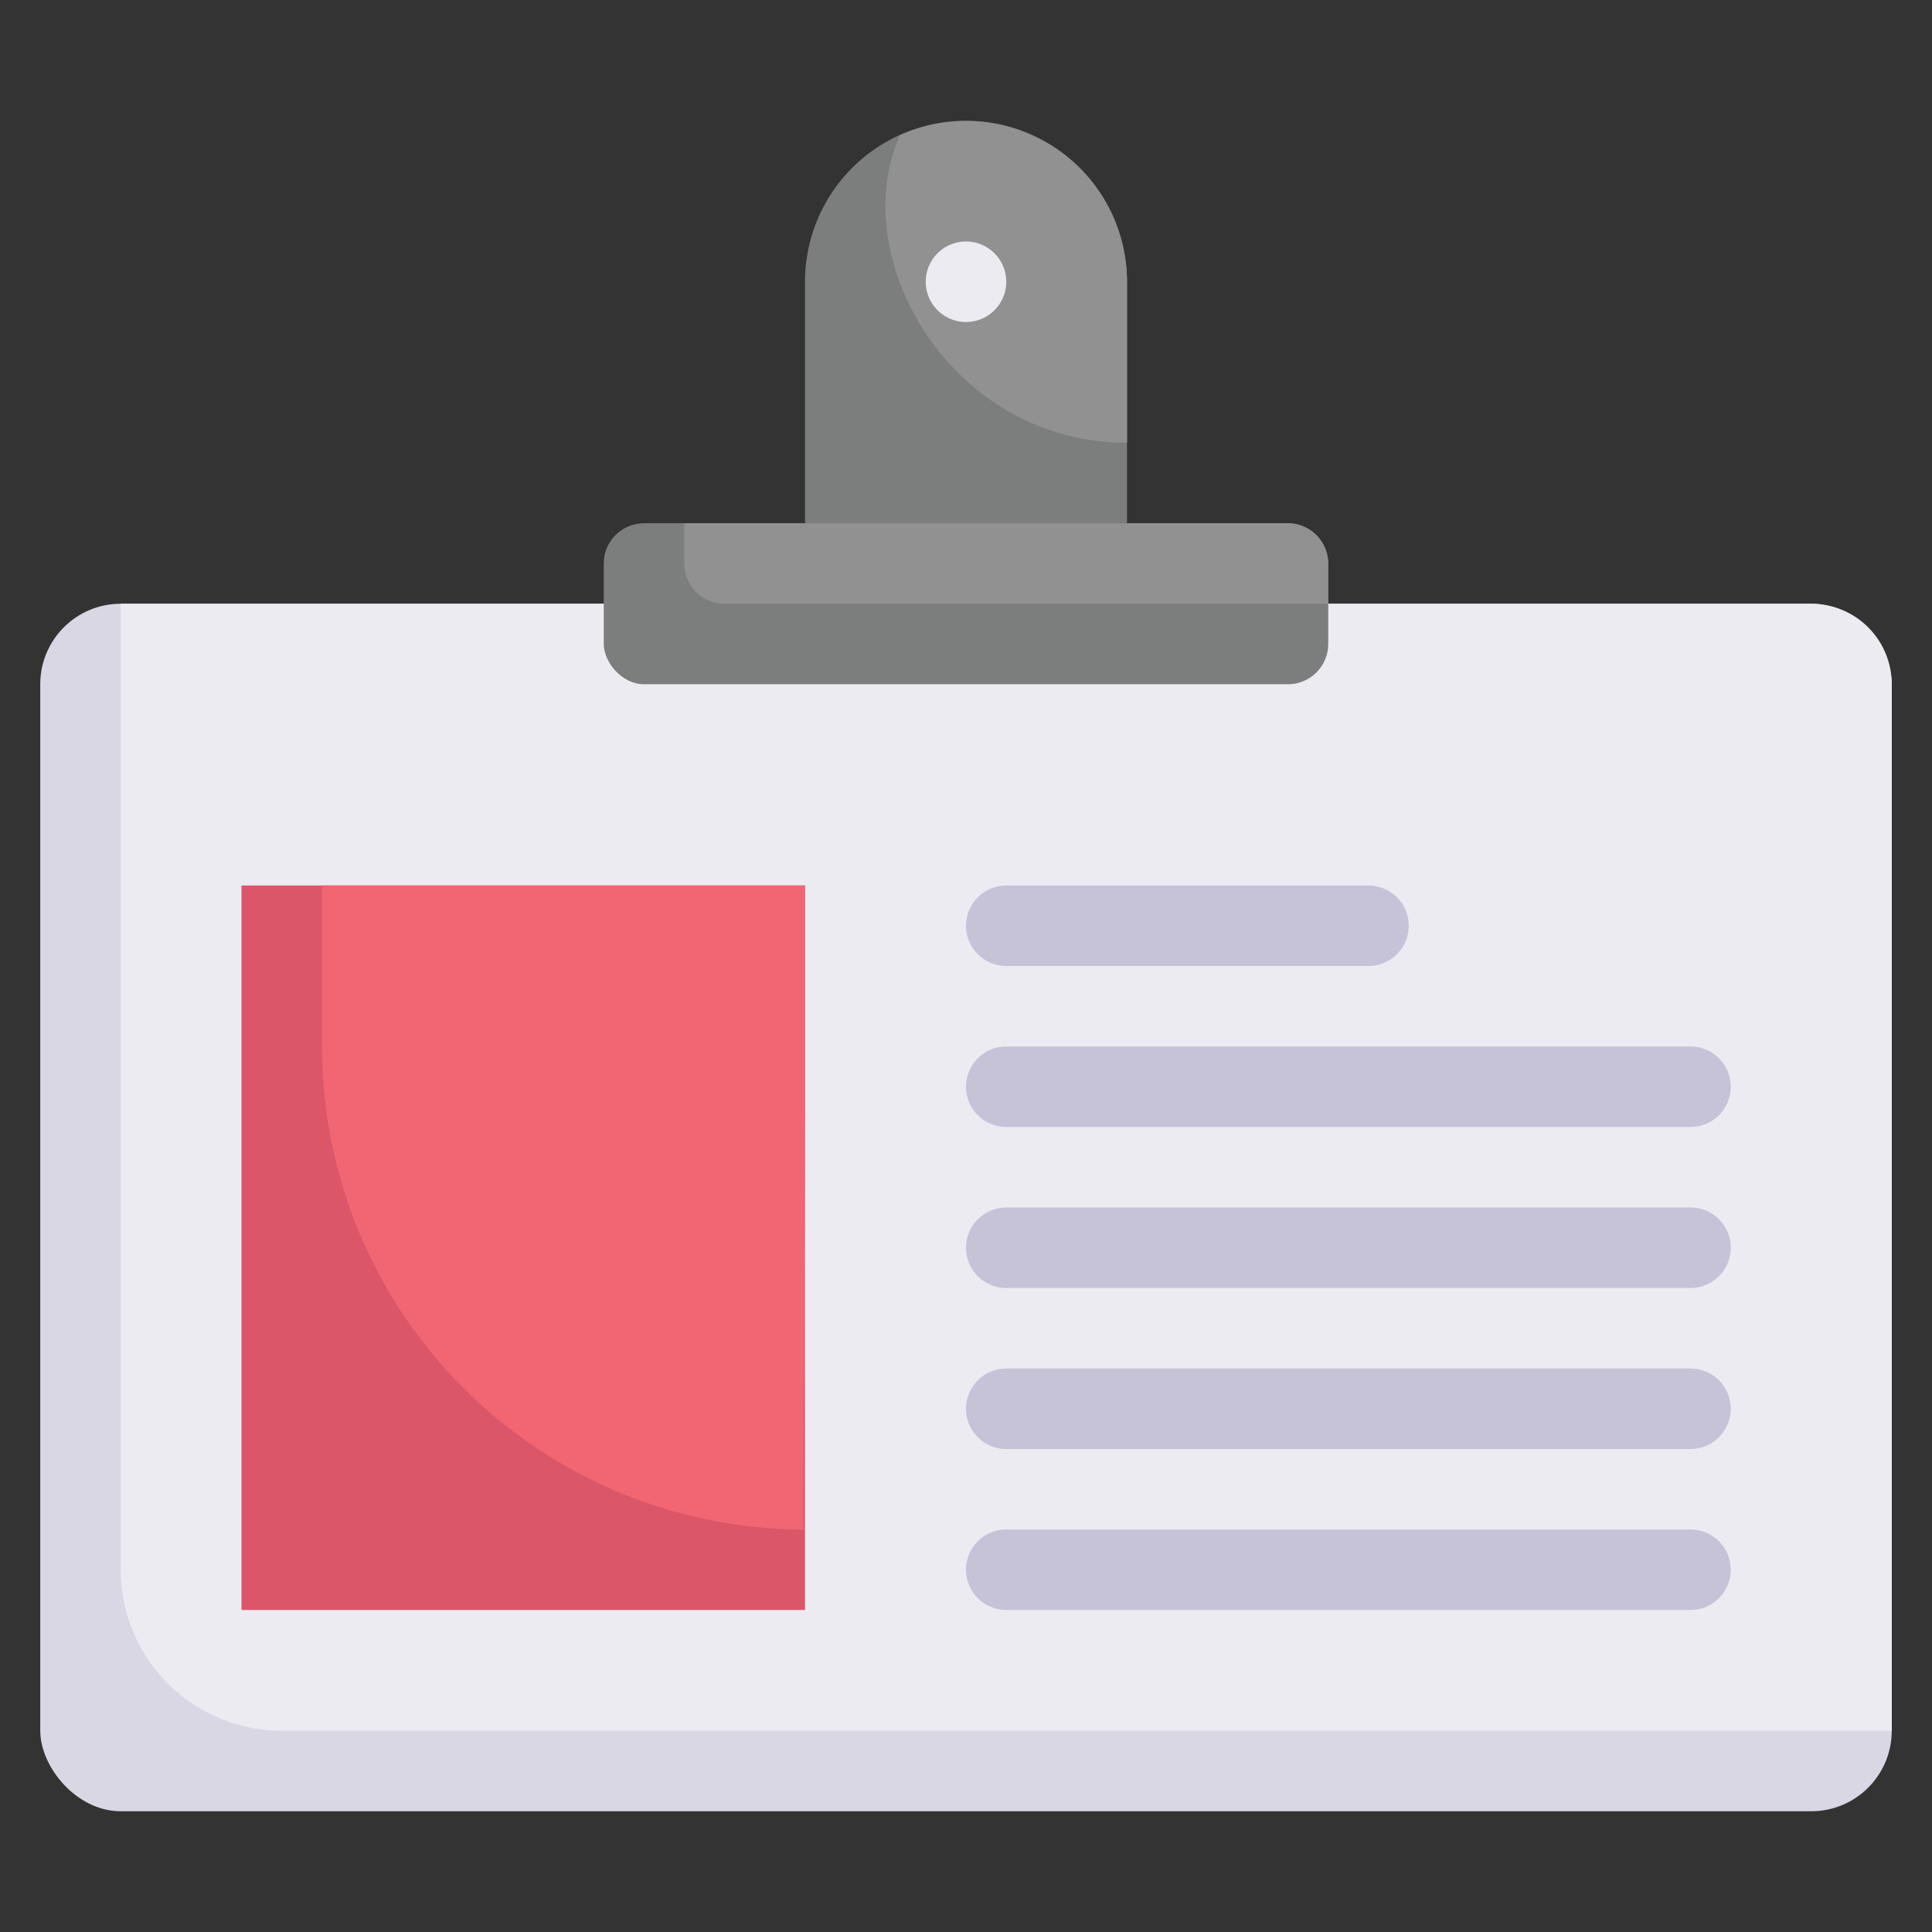 <svg xmlns="http://www.w3.org/2000/svg" viewBox="0 0 48 48"><rect x="0" y="0" width="48" height="48" fill="#333333" stroke="none"/><defs><style>.cls-1{fill:#dad7e5;}.cls-2{fill:#edebf2;}.cls-3{fill:#7c7d7d;}.cls-4{fill:#919191;}.cls-5{fill:#db5669;}.cls-6{fill:#f26674;}.cls-7{fill:#c6c3d8;}</style></defs><title>ID Card</title><g id="ID_Card" data-name="ID Card"><rect class="cls-1" x="1" y="15" width="46" height="30" rx="2"/><path class="cls-2" d="M47,17V43H7a4,4,0,0,1-4-4V15H45A2,2,0,0,1,47,17Z"/><rect class="cls-3" x="15" y="13" width="18" height="4" rx="1"/><path class="cls-4" d="M33,14v1H18a1,1,0,0,1-1-1V13H32A1,1,0,0,1,33,14Z"/><path class="cls-3" d="M28,7v6H20V7a4,4,0,0,1,8,0Z"/><path class="cls-4" d="M28,7v4c-4.38,0-7-4.59-5.64-7.64A4,4,0,0,1,28,7Z"/><path class="cls-2" d="M24,8a1,1,0,1,1,1-1A1,1,0,0,1,24,8Z"/><rect class="cls-5" x="6" y="22" width="14" height="18"/><path class="cls-6" d="M20,22c0,16.82-.1,16,0,16A12,12,0,0,1,8,26V22Z"/><path class="cls-7" d="M42,40H25a1,1,0,0,1,0-2H42A1,1,0,0,1,42,40Z"/><path class="cls-7" d="M42,36H25a1,1,0,0,1,0-2H42A1,1,0,0,1,42,36Z"/><path class="cls-7" d="M42,32H25a1,1,0,0,1,0-2H42A1,1,0,0,1,42,32Z"/><path class="cls-7" d="M42,28H25a1,1,0,0,1,0-2H42A1,1,0,0,1,42,28Z"/><path class="cls-7" d="M34,24H25a1,1,0,0,1,0-2h9A1,1,0,0,1,34,24Z"/></g></svg>